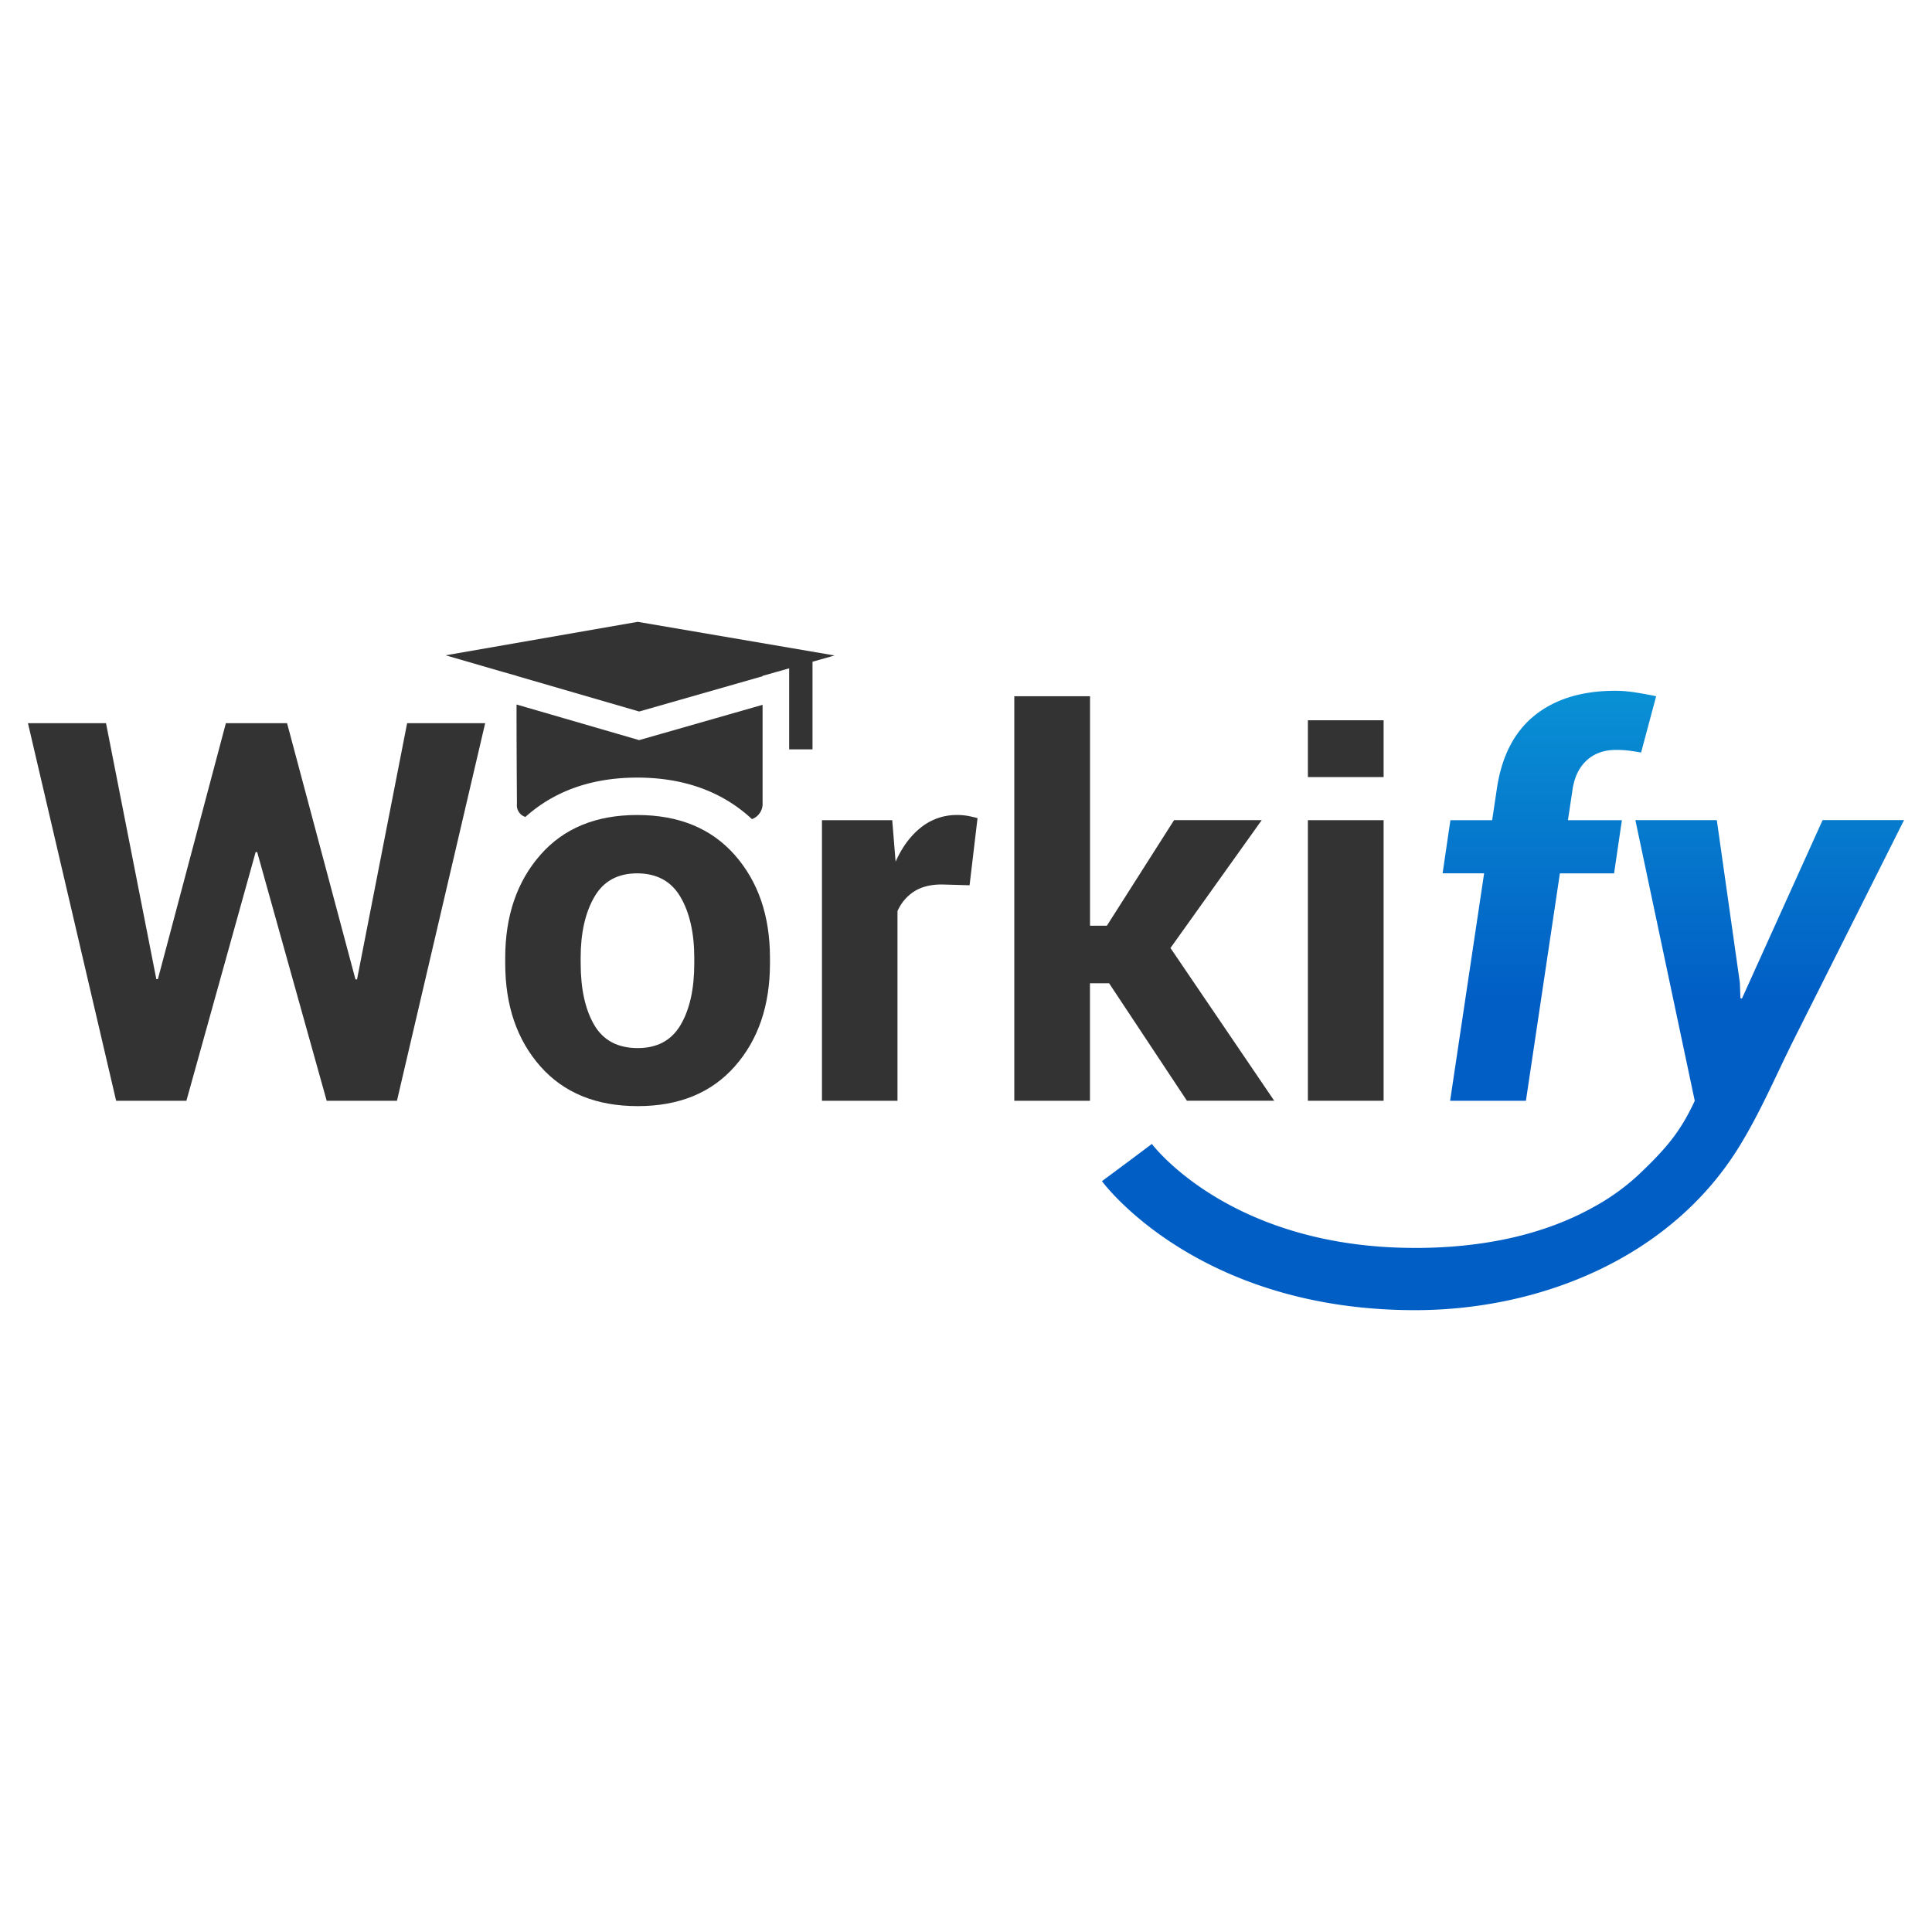 <svg id="Camada_1" data-name="Camada 1" xmlns="http://www.w3.org/2000/svg" xmlns:xlink="http://www.w3.org/1999/xlink" viewBox="0 0 1080 1080"><defs><style>.cls-1{fill:#333;}.cls-2{fill:url(#Gradiente_sem_nome_18);}.cls-3{fill:url(#Gradiente_sem_nome_18-2);}</style><linearGradient id="Gradiente_sem_nome_18" x1="866.07" y1="374.13" x2="866.07" y2="558.47" gradientUnits="userSpaceOnUse"><stop offset="0" stop-color="#0a94d5"/><stop offset="1" stop-color="#015ec5"/></linearGradient><linearGradient id="Gradiente_sem_nome_18-2" x1="840.17" y1="374.13" x2="840.17" y2="558.47" xlink:href="#Gradiente_sem_nome_18"/></defs><polygon class="cls-1" points="320.81 373.32 357.47 383.63 404.9 375.75 356.63 367.11 320.81 373.32"/><rect class="cls-1" x="441.15" y="368.66" width="13.05" height="50.23"/><path class="cls-1" d="M198.71,547.49h.87l28-143.22h43.63L221.9,615.33H182.62l-38.85-139h-.87l-38.7,139H64.92L15.63,404.27H59.26L87.39,547.34h.87l38-143.07h34.21Z"/><path class="cls-1" d="M282.42,535.46q0-35.08,19.57-57.48t54.21-22.39q34.79,0,54.5,22.32t19.72,57.55v3q0,35.37-19.64,57.62t-54.29,22.25q-34.78,0-54.43-22.25T282.42,538.5Zm42.18,3q0,21.45,7.54,34.43t24.35,13q16.38,0,24-13t7.61-34.36v-3q0-20.88-7.68-34.07T356.2,488.2q-16.38,0-24,13.26t-7.61,34Z"/><path class="cls-1" d="M542,494.87l-15.51-.44q-9.42,0-15.51,3.92a24.84,24.84,0,0,0-9.28,11v106H459.48V458.49h39.28l1.89,23.19q5.5-12.31,14.28-19.21a31.8,31.8,0,0,1,20.22-6.88,32.44,32.44,0,0,1,5.87.5c1.78.34,3.6.75,5.43,1.23Z"/><path class="cls-1" d="M620,549.66H609.29v65.67H567V389.2h42.33V517.48h9.42l37.55-59h49l-51,71.46,58,85.38H663.5Z"/><rect class="cls-1" x="731.12" y="402.64" width="42.33" height="31.75"/><rect class="cls-1" x="731.12" y="458.49" width="42.33" height="156.84"/><path class="cls-2" d="M810.63,615.33l19-127.13h-23.2l4.35-29.71h23.34l2.61-17.4q4-27.39,21.16-41.17T903,386.15a72,72,0,0,1,10.8.87q5.73.87,12,2.18l-8.41,31.45q-3.33-.57-6.52-1a56.51,56.51,0,0,0-7.54-.44q-9.86,0-16.23,5.73t-8,16.16l-2.61,17.4h30.15l-4.35,29.71h-30.3L853,615.33Z"/><path class="cls-3" d="M1064.37,458.44h-45.52l-45.08,99.73-.87-.14-.29-8.55-12.9-91H914.19l33.19,156.89c-8.25,17.77-16.35,27-31.57,41.47a123.58,123.58,0,0,1-24.71,17.75c-29.33,16.47-63.46,22.6-96.77,23l-3.36,0c-101.7,0-145.26-55.75-147.07-58.12L630,649.89l-14,10.39c2.19,2.94,54.9,72.11,175,72.11,70,0,142.2-29.17,180.44-90.17,12.41-19.79,21.47-41.49,31.93-62.31l38.87-77.36Z"/><path class="cls-1" d="M280.47,375.43l8.42,2.38a.35.35,0,0,0,0,.06l68.41,19.87,69-19.73v-.2l40.24-11.4-110.06-18.8L249.12,366.32Z"/><path class="cls-1" d="M293.7,456.68c16.28-14.6,37.25-22,62.5-22,26.06,0,47.59,7.81,64.15,23.21a9.09,9.09,0,0,0,5.94-9.1V394l-69,19.73-68.53-19.9c-.06,18,.21,55.57.21,55.57A6.81,6.81,0,0,0,293.7,456.68Z"/></svg>